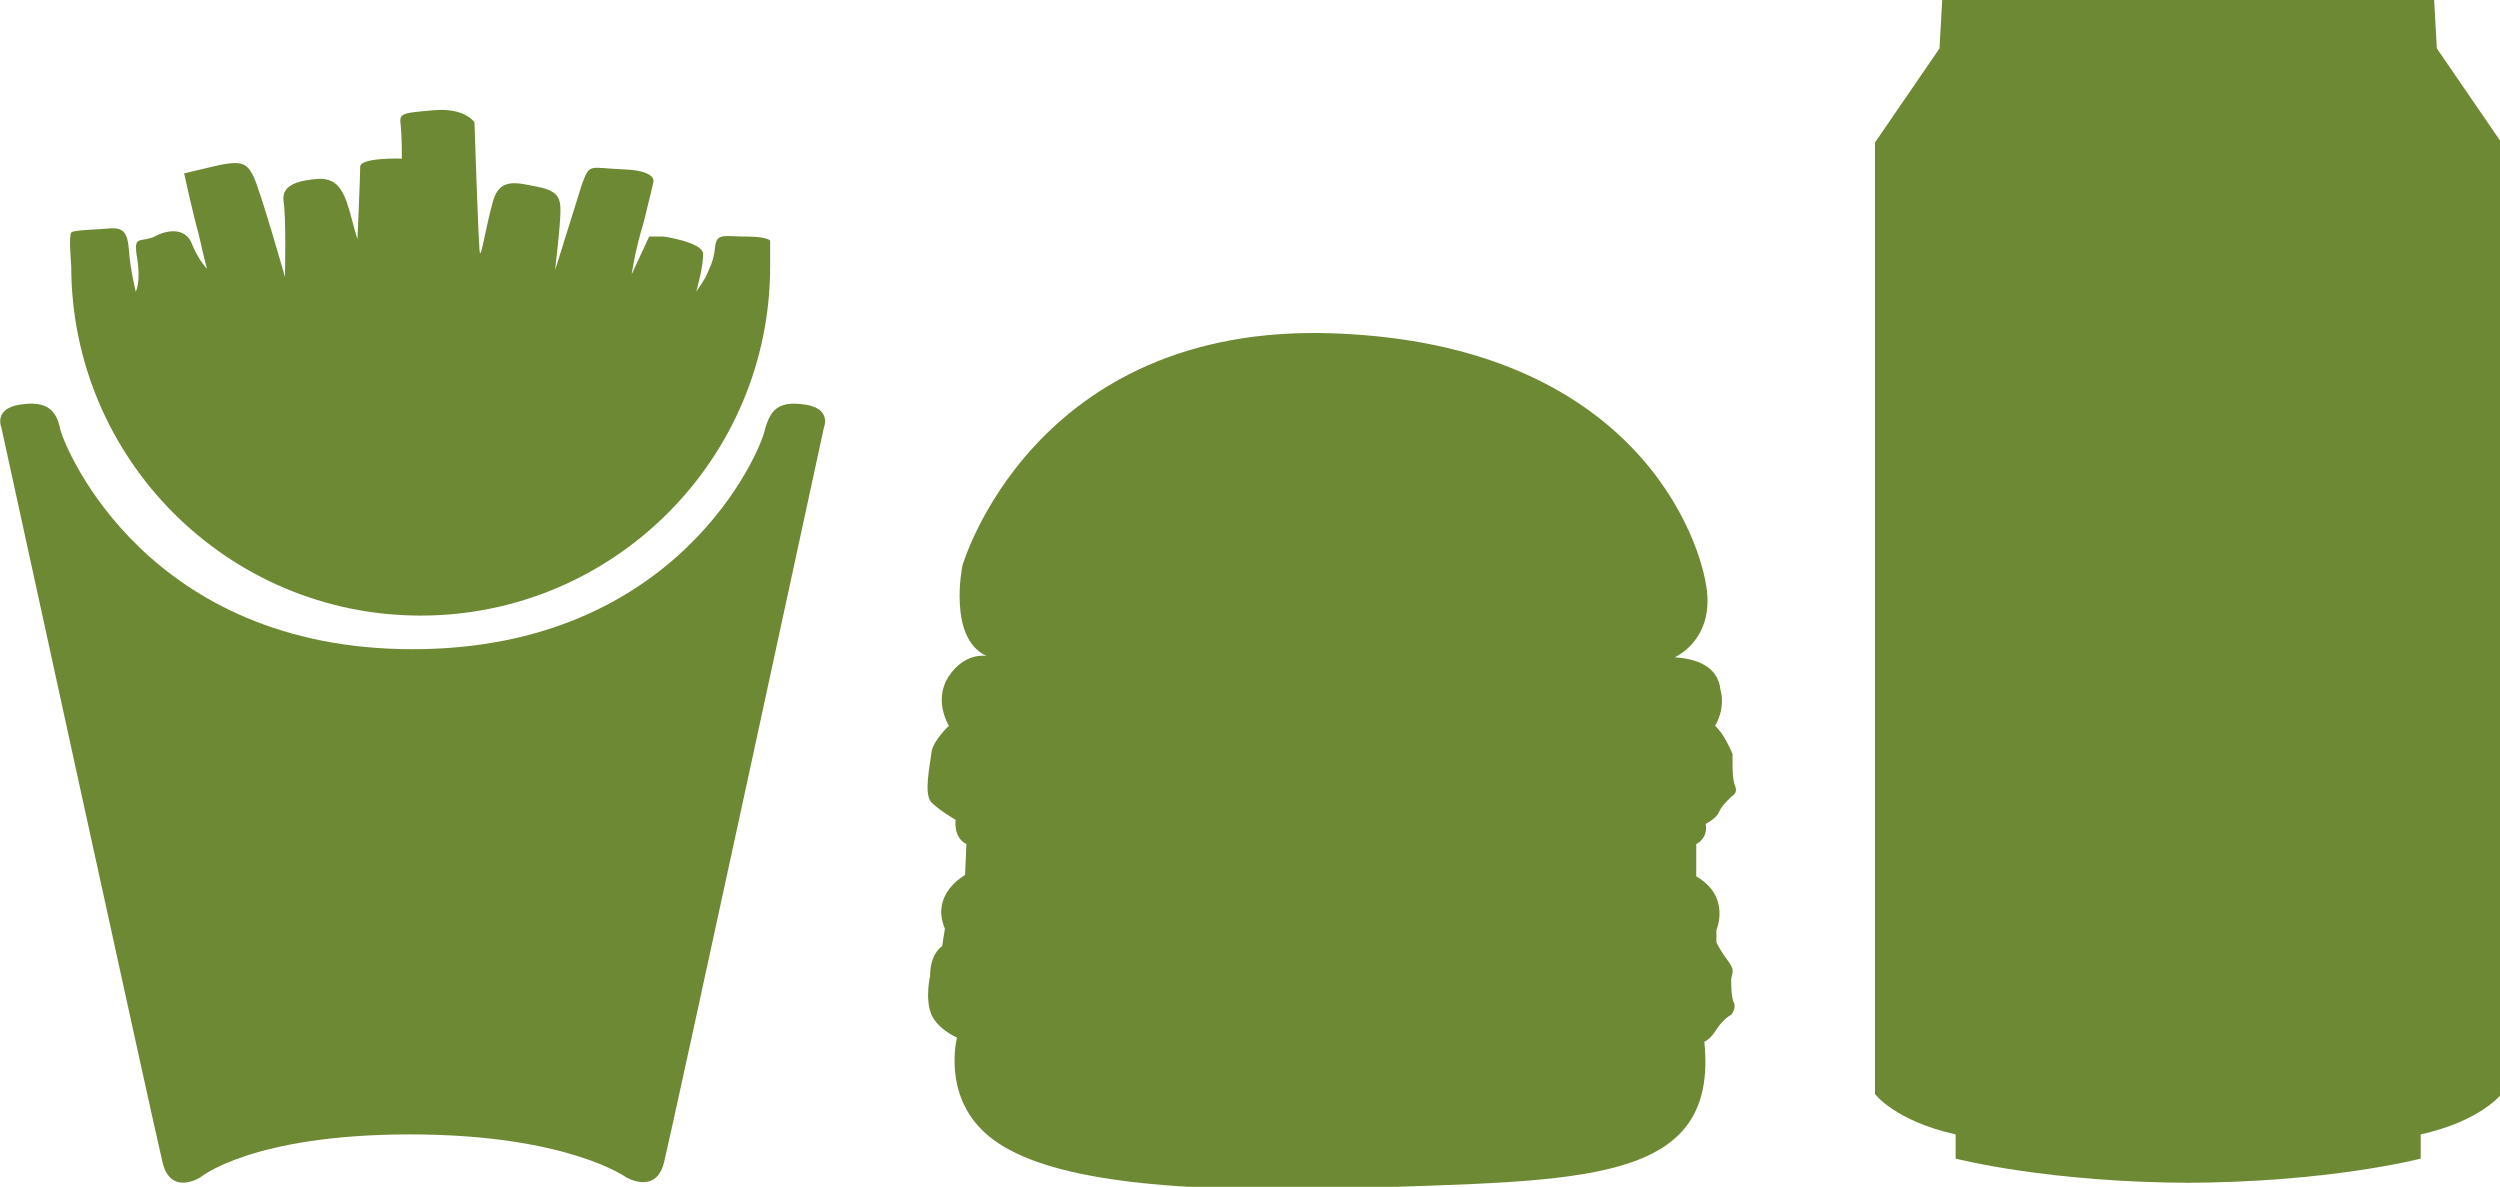 <?xml version="1.0" encoding="utf-8"?>
<!-- Generator: Adobe Illustrator 16.0.0, SVG Export Plug-In . SVG Version: 6.00 Build 0)  -->
<!DOCTYPE svg PUBLIC "-//W3C//DTD SVG 1.1//EN" "http://www.w3.org/Graphics/SVG/1.1/DTD/svg11.dtd">
<svg version="1.1" id="Calque_1" xmlns="http://www.w3.org/2000/svg" xmlns:xlink="http://www.w3.org/1999/xlink" x="0px" y="0px"
	 width="186px" height="88.3px" viewBox="0 0 186 88.3" style="enable-background:new 0 0 186 88.3;" xml:space="preserve">
<style type="text/css">
<![CDATA[
	.st0{fill:#6E8934;}
]]>
</style>
<path class="st0" d="M124.6,48.9c0,0,2.8-1.2,2.4-4.9c-0.4-3.8-5.3-18.4-27.8-19.2c-22.4-0.8-27.6,17.3-27.6,17.3s-1.1,5.4,1.8,6.7
	c0,0-1.6-0.3-2.8,1.5c-1.2,1.8,0,3.7,0,3.7s-1.2,1.1-1.3,2c-0.1,0.9-0.6,3.1,0,3.7c0.6,0.6,1.8,1.3,1.8,1.3s-0.2,1.3,0.8,1.8
	l-0.1,2.3c0,0-2.6,1.4-1.5,4c0,0-0.2,1.2-0.2,1.3c0,0-0.9,0.5-0.9,2.2c0,0-0.4,1.7,0.1,2.9c0.5,1.1,1.9,1.7,1.9,1.7
	s-1.1,4.2,2.1,7.1c3.2,2.9,10.8,4.6,27.6,4.1c16.8-0.6,27-0.2,25.9-10.9c0,0,0.4-0.1,0.9-0.9c0.5-0.8,1.1-1.1,1.1-1.1
	s0.4-0.5,0.2-0.9c-0.2-0.4-0.2-1.3-0.2-1.8c0.1-0.5,0.3-0.6-0.3-1.4c-0.6-0.8-0.8-1.3-0.8-1.3l0-0.9c0,0,1.1-2.5-1.5-4l0-2.4
	c0,0,0.9-0.4,0.7-1.5c0,0,0.8-0.4,1-0.9c0.2-0.5,1-1.2,1-1.2s0.4-0.2,0.2-0.7c-0.2-0.5-0.2-1.2-0.2-1.8s0-0.6,0-0.6
	s-0.6-1.5-1.3-2.1c0,0,0.8-1.2,0.4-2.7C127.8,49.5,126.1,49,124.6,48.9z"/>
<g>
	<g>
		<path class="st0" d="M30.5,84.4c-11.8,0-15.6,3.2-15.6,3.2s-2.2,1.4-2.8-1.1c-0.6-2.4-12-54.7-12-54.7s-0.6-1.4,1.4-1.7
			c2-0.3,2.7,0.4,3,1.9c0.4,1.5,6.5,16.3,26.2,16.3h0c19.8,0,25.9-14.8,26.2-16.3c0.4-1.5,1-2.2,3-1.9c2,0.3,1.4,1.7,1.4,1.7
			S50,84.1,49.4,86.5c-0.6,2.4-2.8,1.1-2.8,1.1S42.2,84.4,30.5,84.4z"/>
		<path class="st0" d="M5.3,19.8c0,14.3,11.6,26,26,26c14.3,0,26-11.6,26-26v-1.9c0,0-0.2-0.3-1.8-0.3c-1.6,0-2.2-0.3-2.3,0.8
			c-0.1,1.1-0.5,1.7-0.6,2c-0.1,0.3-0.8,1.3-0.8,1.3s0.6-2.1,0.5-2.9c-0.2-0.8-2.9-1.2-2.9-1.2h-1.1L47,20.4c0,0,0.2-1.6,0.9-3.9
			c0.6-2.4,0.7-2.9,0.7-2.9s0.4-0.9-2.2-1c-2.6-0.1-2.5-0.5-3.1,1.1c-0.5,1.6-2,6.4-2,6.4s0.4-3.4,0.4-4.4s-0.2-1.5-1.7-1.8
			c-1.5-0.3-2.8-0.7-3.3,1s-0.9,4.3-1,3.9c-0.1-0.4-0.4-9.7-0.4-9.7s-0.7-1.1-3-0.9c-2.3,0.2-2.6,0.2-2.5,1s0.1,2.6,0.1,2.6
			s-3.1-0.1-3.1,0.6c0,0.7-0.2,5.3-0.2,5.3s0.1,0.6-0.4-1.3c-0.5-1.9-0.9-3.1-2.4-3.1c-1.5,0.1-2.9,0.4-2.7,1.7
			c0.2,1.2,0.1,5.6,0.1,5.6s-1.9-6.7-2.4-7.6s-0.9-1.1-3-0.6c-2.1,0.5-2.1,0.5-2.1,0.5s0.6,2.8,1.1,4.6c0.4,1.8,0.6,2.5,0.6,2.5
			s-0.6-0.6-1.1-1.8c-0.4-1.2-1.7-1.2-2.8-0.6c-1.1,0.5-1.6-0.2-1.3,1.6c0.3,1.8-0.1,2.5-0.1,2.5s-0.4-1.6-0.5-3
			c-0.1-1.4-0.4-1.8-1.5-1.7c-1.1,0.1-2.6,0.1-2.8,0.3S5.3,19.8,5.3,19.8z"/>
	</g>
</g>
<path class="st0" d="M162.4,88c10.8,0,17.7-1.8,17.7-1.8v-1.8c4.5-1,6-3,6-3V10.6l-4.8-7L181.1,0h-14.9h-6.8h-14.9l-0.2,3.6l-4.8,7
	v70.8c0,0,1.5,2,6,3v1.8c0,0,6.9,1.8,17.7,1.8H162.4z"/>
</svg>
